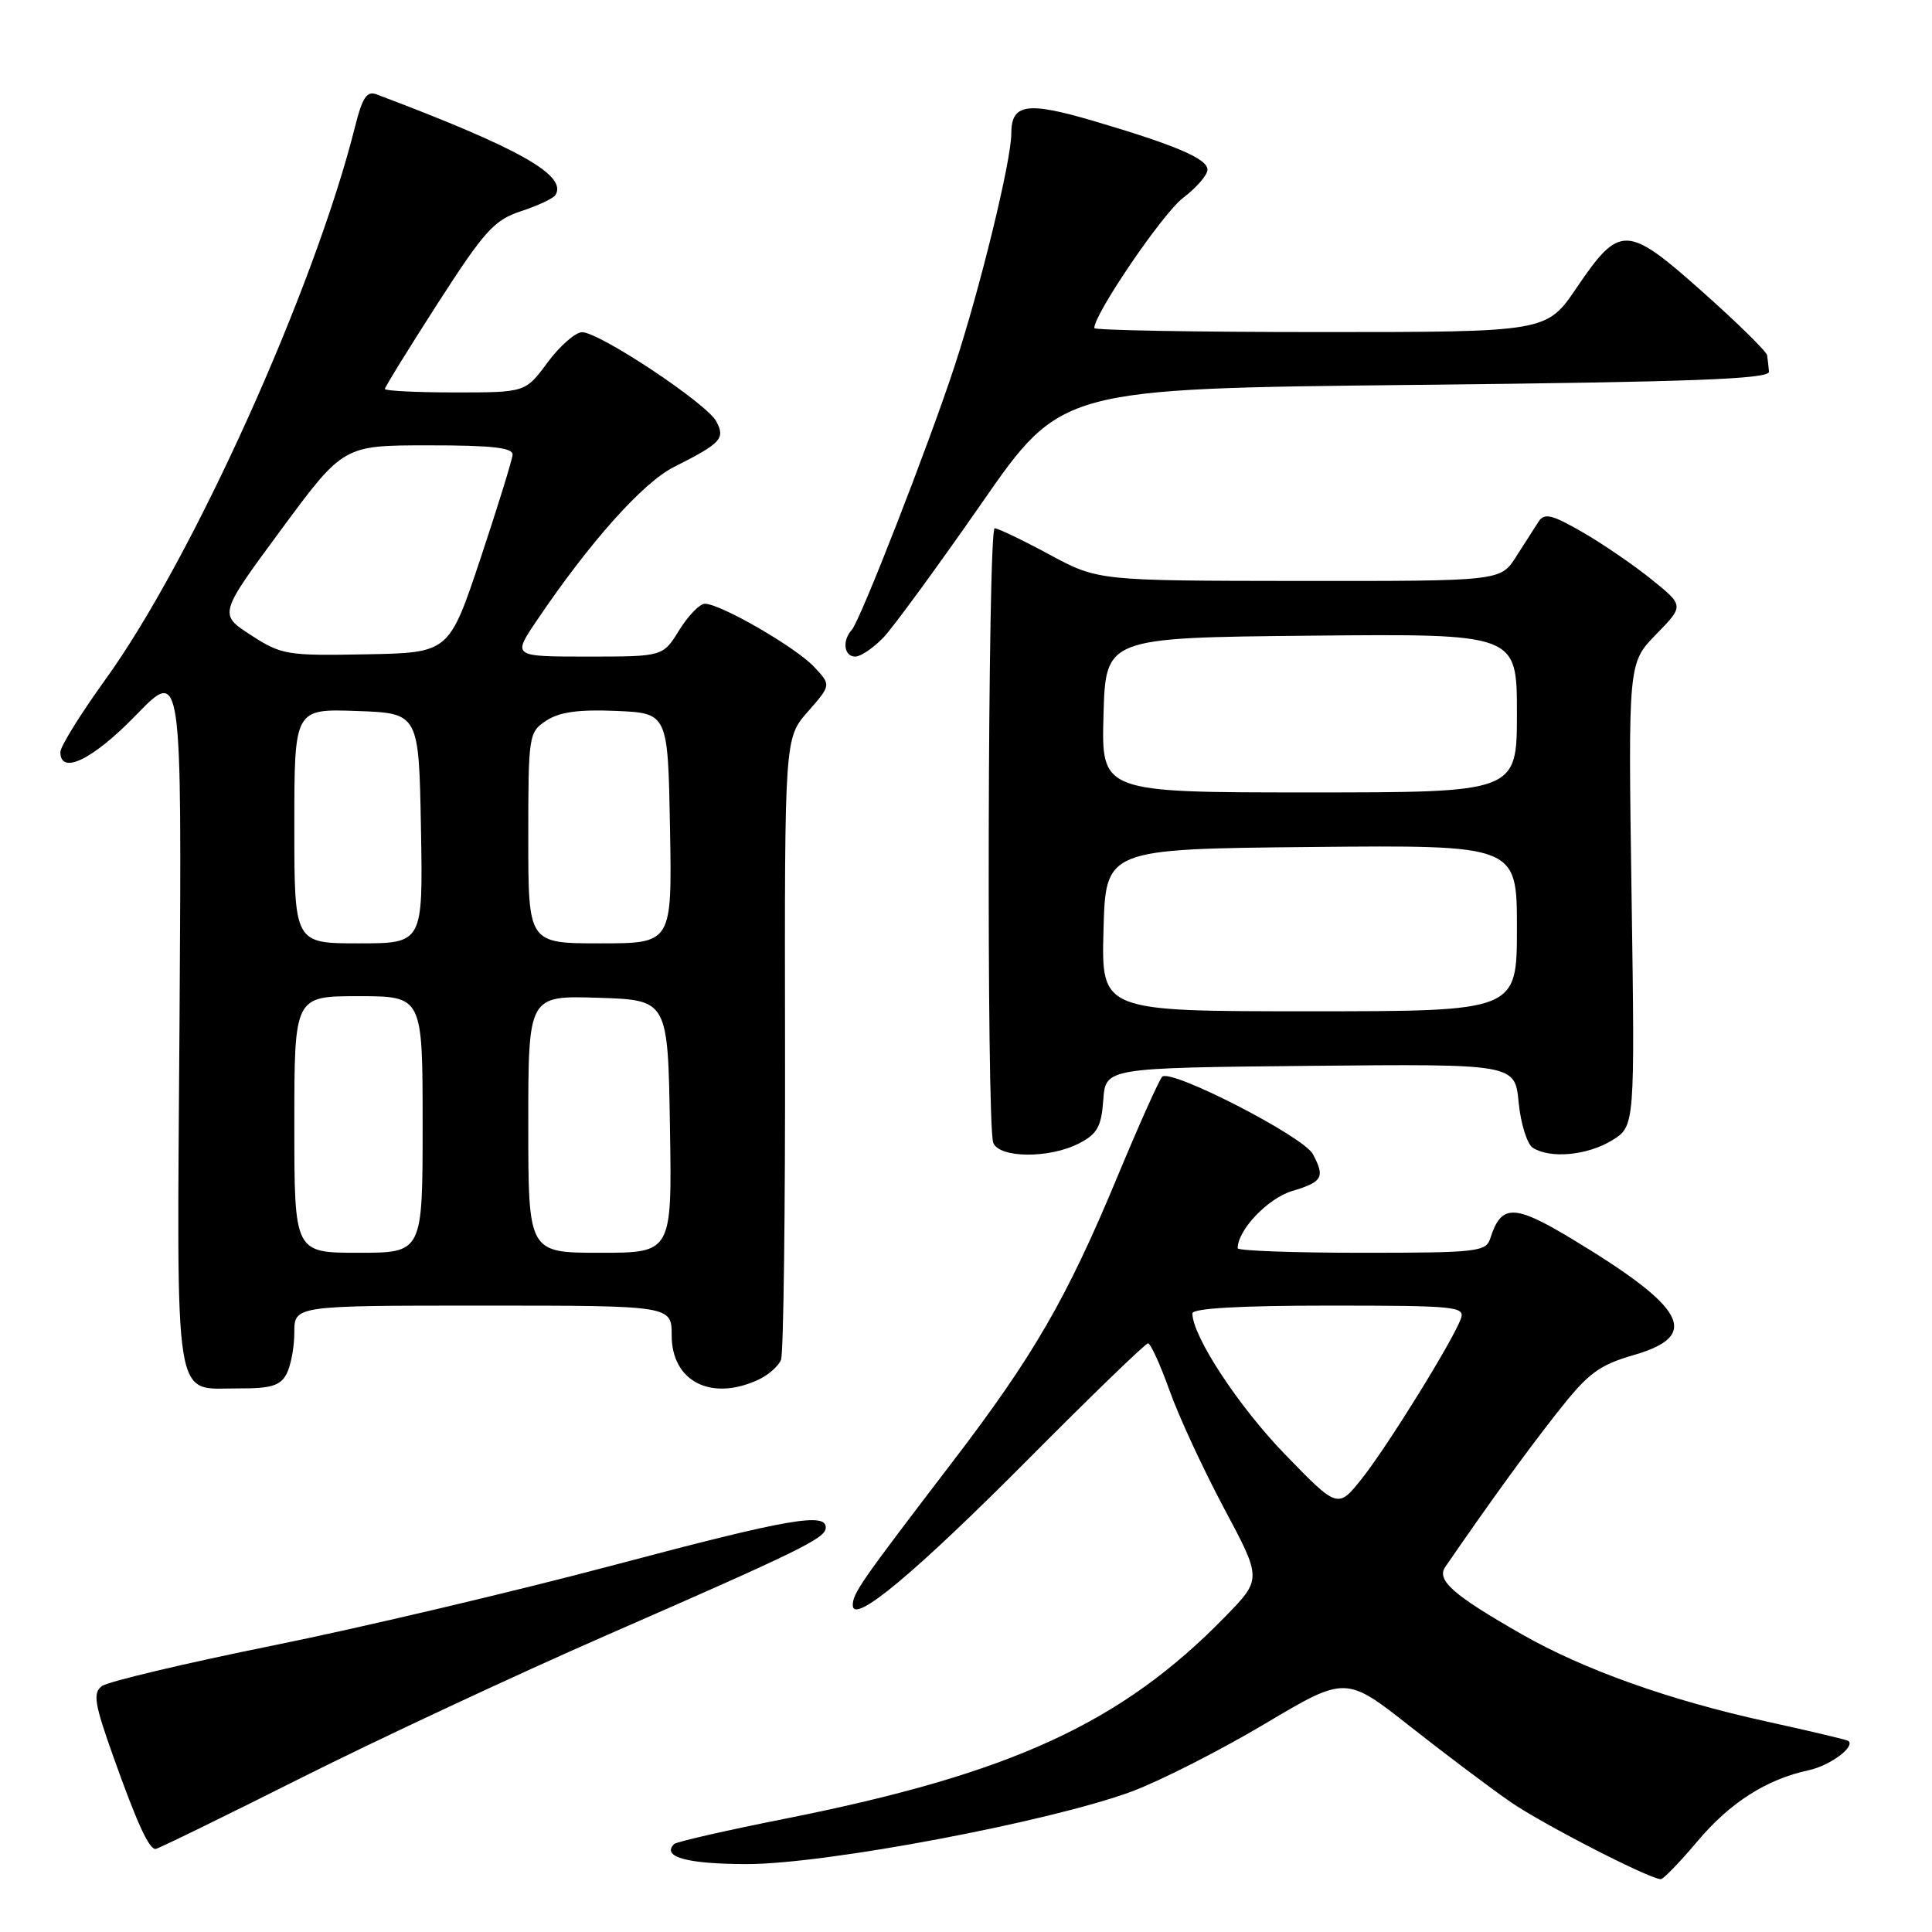<?xml version="1.0" encoding="UTF-8" standalone="no"?>
<!DOCTYPE svg PUBLIC "-//W3C//DTD SVG 1.1//EN" "http://www.w3.org/Graphics/SVG/1.1/DTD/svg11.dtd" >
<svg xmlns="http://www.w3.org/2000/svg" xmlns:xlink="http://www.w3.org/1999/xlink" version="1.1" viewBox="0 0 256 256">
 <g >
 <path fill="currentColor"
d=" M 224.92 243.98 C 229.25 238.84 234.06 235.77 239.68 234.56 C 242.51 233.95 245.92 231.40 244.89 230.67 C 244.68 230.52 239.78 229.36 234.00 228.09 C 221.21 225.28 209.88 221.25 201.67 216.56 C 192.58 211.38 190.30 209.38 191.50 207.63 C 197.50 198.92 202.16 192.49 206.22 187.32 C 210.46 181.92 211.80 180.91 216.55 179.53 C 225.41 176.95 223.43 173.29 208.23 164.13 C 200.62 159.54 198.92 159.53 197.47 164.09 C 196.91 165.87 195.73 166.00 180.43 166.00 C 171.39 166.00 164.00 165.73 164.00 165.40 C 164.00 162.97 167.99 158.79 171.23 157.81 C 175.25 156.61 175.60 155.99 173.96 152.92 C 172.70 150.57 155.06 141.52 153.99 142.68 C 153.57 143.13 150.89 149.12 148.03 156.00 C 141.36 172.04 136.94 179.68 126.21 193.71 C 114.03 209.64 113.00 211.11 113.00 212.70 C 113.00 215.33 121.23 208.47 136.50 193.10 C 144.75 184.80 151.78 178.00 152.12 178.00 C 152.45 178.00 153.74 180.81 154.97 184.25 C 156.19 187.69 159.45 194.71 162.20 199.87 C 167.20 209.23 167.20 209.23 162.35 214.21 C 148.59 228.32 134.03 235.01 104.18 240.96 C 96.30 242.52 89.62 244.05 89.33 244.34 C 87.61 246.05 91.05 247.00 99.01 247.00 C 109.44 247.00 139.13 241.39 149.97 237.38 C 153.72 235.98 161.64 231.96 167.56 228.44 C 178.32 222.04 178.32 222.04 186.91 228.81 C 191.64 232.53 197.62 237.03 200.21 238.81 C 204.53 241.77 218.61 249.00 220.07 249.00 C 220.41 249.00 222.59 246.74 224.92 243.98 Z  M 39.82 235.62 C 50.10 230.46 68.40 221.91 80.50 216.62 C 105.92 205.51 109.28 203.86 109.41 202.50 C 109.61 200.34 104.59 201.21 81.50 207.34 C 68.30 210.85 47.92 215.66 36.21 218.03 C 24.50 220.40 14.27 222.83 13.49 223.42 C 12.28 224.34 12.52 225.76 15.03 232.80 C 18.15 241.56 19.72 245.00 20.61 245.00 C 20.90 245.00 29.55 240.78 39.82 235.62 Z  M 37.96 182.07 C 38.53 181.00 39.00 178.53 39.00 176.57 C 39.00 173.00 39.00 173.00 64.00 173.00 C 89.00 173.00 89.00 173.00 89.00 176.94 C 89.00 183.02 94.17 185.70 100.40 182.86 C 101.77 182.24 103.16 181.03 103.49 180.17 C 103.82 179.32 104.06 160.43 104.02 138.21 C 103.96 97.81 103.96 97.81 107.05 94.29 C 110.14 90.77 110.14 90.77 107.86 88.35 C 105.42 85.75 95.46 80.00 93.40 80.00 C 92.72 80.00 91.19 81.58 90.00 83.50 C 87.84 87.00 87.84 87.00 77.87 87.00 C 67.90 87.00 67.90 87.00 71.11 82.25 C 78.13 71.85 85.18 63.95 89.30 61.88 C 95.57 58.72 96.13 58.11 94.91 55.83 C 93.63 53.44 79.39 43.99 77.12 44.02 C 76.23 44.04 74.18 45.84 72.56 48.02 C 69.62 52.00 69.62 52.00 60.31 52.00 C 55.19 52.00 51.00 51.79 51.00 51.54 C 51.00 51.29 54.15 46.19 58.00 40.20 C 64.21 30.56 65.47 29.16 69.05 27.98 C 71.28 27.25 73.32 26.29 73.60 25.84 C 75.21 23.24 68.76 19.61 49.88 12.50 C 48.62 12.02 48.01 12.93 47.07 16.69 C 41.71 38.15 25.51 74.07 13.95 90.06 C 10.68 94.60 8.00 98.91 8.00 99.65 C 8.00 102.76 12.32 100.64 18.03 94.75 C 24.09 88.50 24.09 88.50 23.79 135.00 C 23.44 187.58 22.85 183.91 31.71 183.97 C 35.87 183.99 37.14 183.61 37.96 182.07 Z  M 142.99 151.50 C 145.39 150.26 145.94 149.28 146.19 145.75 C 146.50 141.50 146.50 141.50 173.62 141.23 C 200.74 140.97 200.74 140.97 201.23 146.09 C 201.51 148.91 202.35 151.61 203.11 152.09 C 205.43 153.56 210.32 153.10 213.57 151.12 C 216.64 149.25 216.64 149.25 216.19 118.55 C 215.74 87.85 215.74 87.85 219.44 84.06 C 223.15 80.26 223.15 80.26 218.83 76.77 C 216.45 74.85 212.32 72.03 209.65 70.49 C 205.66 68.19 204.64 67.94 203.88 69.10 C 203.38 69.87 202.04 71.96 200.90 73.75 C 198.84 77.00 198.84 77.00 172.17 76.98 C 145.50 76.95 145.50 76.95 139.05 73.48 C 135.50 71.56 132.23 70.00 131.80 70.00 C 130.88 70.00 130.69 149.04 131.61 151.42 C 132.40 153.48 139.07 153.53 142.99 151.50 Z  M 117.08 84.45 C 118.41 83.04 124.25 75.05 130.06 66.70 C 140.61 51.50 140.61 51.50 187.56 51.00 C 224.25 50.61 234.48 50.23 234.40 49.25 C 234.34 48.56 234.23 47.58 234.15 47.07 C 234.07 46.57 230.21 42.77 225.57 38.65 C 215.55 29.73 214.63 29.71 208.91 38.13 C 204.93 44.00 204.93 44.00 174.96 44.00 C 158.48 44.00 145.00 43.76 145.00 43.47 C 145.00 41.58 154.05 28.30 156.73 26.25 C 158.53 24.88 160.00 23.19 160.00 22.49 C 160.00 21.03 155.77 19.23 144.81 16.00 C 136.04 13.43 134.00 13.75 134.00 17.72 C 134.00 21.29 129.88 38.17 126.49 48.50 C 123.09 58.88 113.99 82.23 112.87 83.45 C 111.56 84.89 111.83 87.00 113.33 87.00 C 114.05 87.00 115.74 85.85 117.08 84.45 Z  M 170.28 192.72 C 164.12 186.37 158.00 177.05 158.00 174.03 C 158.00 173.36 164.31 173.00 176.11 173.00 C 192.93 173.00 194.17 173.12 193.57 174.75 C 192.46 177.74 183.92 191.53 180.52 195.84 C 177.27 199.93 177.27 199.93 170.28 192.72 Z  M 39.00 149.00 C 39.00 132.00 39.00 132.00 47.50 132.00 C 56.00 132.00 56.00 132.00 56.00 149.00 C 56.00 166.00 56.00 166.00 47.50 166.00 C 39.00 166.00 39.00 166.00 39.00 149.00 Z  M 70.00 148.96 C 70.00 131.92 70.00 131.92 79.25 132.21 C 88.50 132.50 88.50 132.50 88.77 149.25 C 89.05 166.00 89.05 166.00 79.52 166.00 C 70.00 166.00 70.00 166.00 70.00 148.96 Z  M 39.00 109.46 C 39.00 93.92 39.00 93.92 47.25 94.21 C 55.50 94.50 55.50 94.50 55.78 109.75 C 56.05 125.00 56.05 125.00 47.53 125.00 C 39.00 125.00 39.00 125.00 39.00 109.46 Z  M 70.00 111.02 C 70.00 97.38 70.06 97.01 72.40 95.48 C 74.13 94.34 76.70 93.99 81.65 94.20 C 88.50 94.50 88.50 94.50 88.78 109.75 C 89.05 125.00 89.05 125.00 79.53 125.00 C 70.00 125.00 70.00 125.00 70.00 111.02 Z  M 33.24 84.15 C 28.98 81.39 28.98 81.39 37.24 70.20 C 45.50 59.01 45.50 59.01 56.75 59.01 C 65.13 59.00 67.98 59.32 67.92 60.25 C 67.87 60.94 65.96 67.12 63.67 74.00 C 59.50 86.50 59.50 86.50 48.50 86.70 C 38.02 86.90 37.30 86.78 33.24 84.15 Z  M 146.22 123.25 C 146.50 112.50 146.50 112.50 173.75 112.23 C 201.00 111.97 201.00 111.97 201.00 122.98 C 201.00 134.00 201.00 134.00 173.47 134.00 C 145.93 134.00 145.93 134.00 146.22 123.25 Z  M 146.22 94.75 C 146.50 84.50 146.50 84.50 173.75 84.23 C 201.00 83.97 201.00 83.97 201.00 94.48 C 201.00 105.00 201.00 105.00 173.47 105.00 C 145.93 105.00 145.93 105.00 146.22 94.75 Z "/>
</g>
</svg>